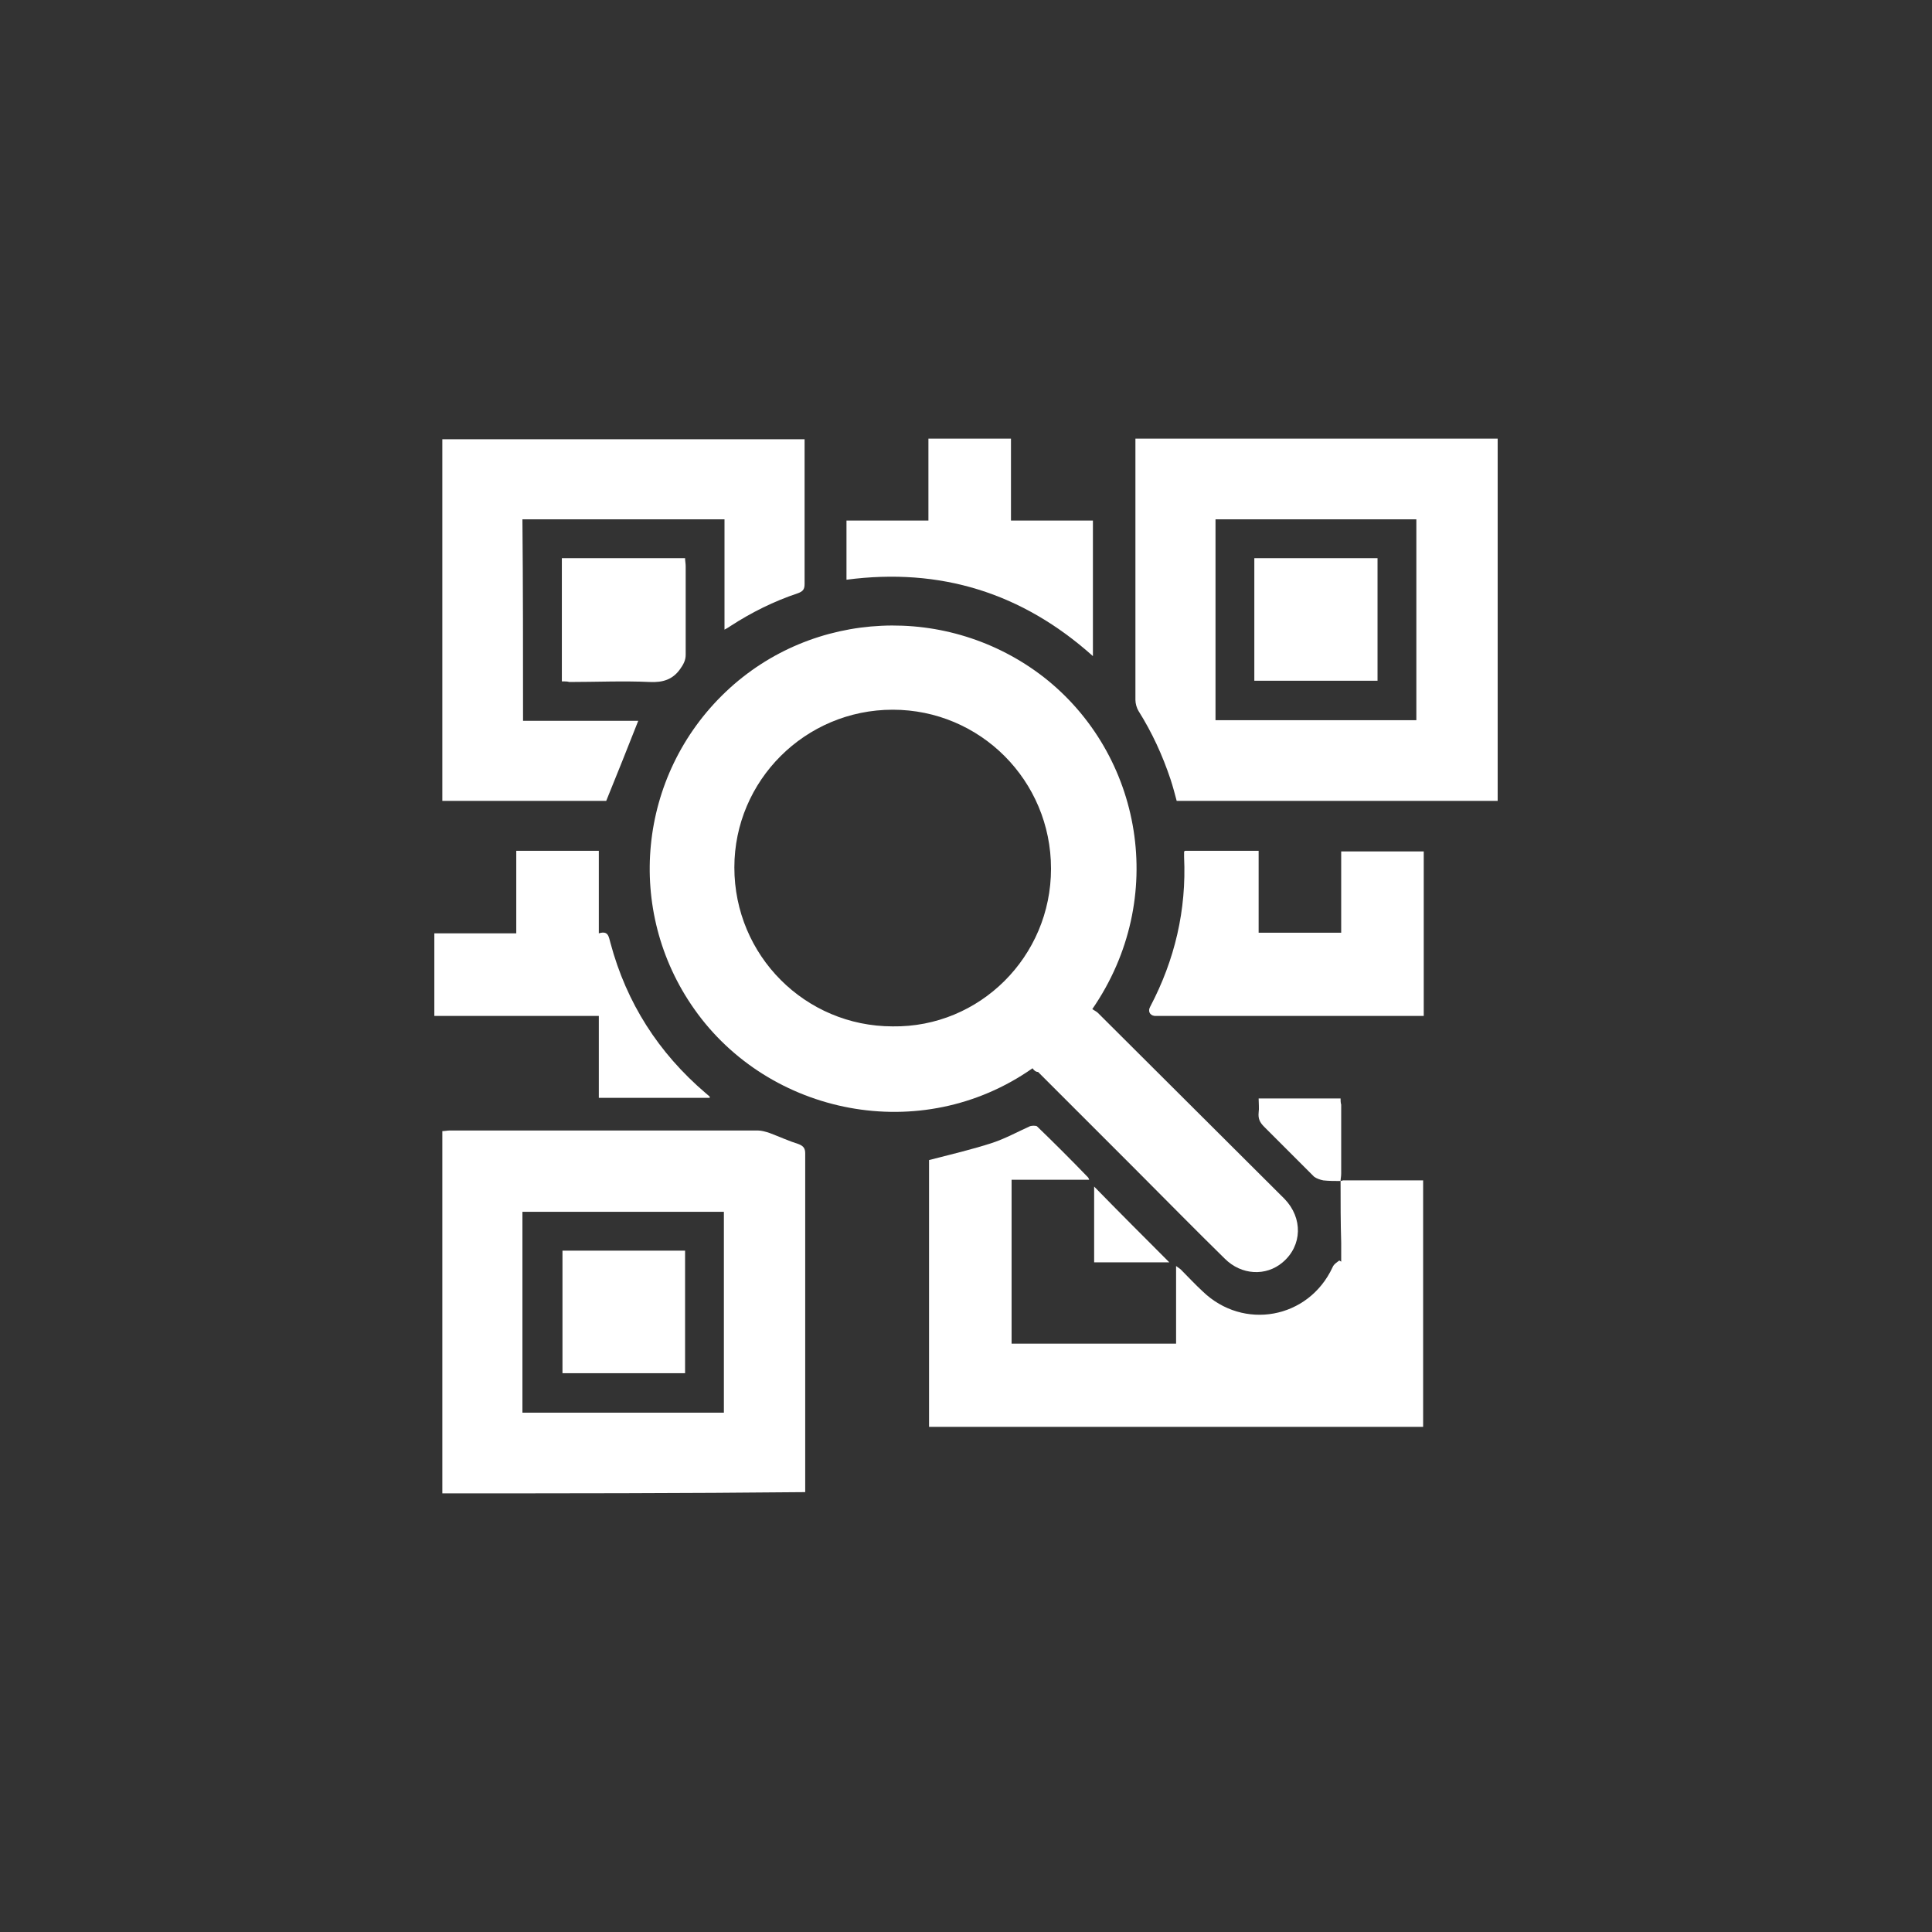 <?xml version="1.0" encoding="utf-8"?>
<!-- Generator: Adobe Illustrator 23.0.2, SVG Export Plug-In . SVG Version: 6.00 Build 0)  -->
<svg version="1.1" id="Capa_1" xmlns="http://www.w3.org/2000/svg" xmlns:xlink="http://www.w3.org/1999/xlink" x="0px" y="0px"
	 viewBox="0 0 31.36 31.36" style="enable-background:new 0 0 31.36 31.36;" xml:space="preserve">
<rect x="0" y="0" width="31.36" height="31.36" fill="#333333" stroke="none"/>
<style type="text/css">
	.st0{fill:#FFFFFF;}
	.st1{fill-rule:evenodd;clip-rule:evenodd;fill:#FFFFFF;}
</style>
<g>
	<path class="st0" d="M16.76,17.34c-1.81,1.27-4.28,0.76-5.49-0.96c-1.13-1.6-0.92-3.79,0.51-5.15c1.41-1.34,3.61-1.44,5.16-0.24
		c1.6,1.25,2.03,3.59,0.79,5.39c0.03,0.02,0.07,0.04,0.09,0.06c1.01,1.01,2.02,2.01,3.03,3.02c0.3,0.31,0.29,0.76-0.03,1.03
		c-0.27,0.23-0.67,0.21-0.94-0.06c-0.49-0.48-0.97-0.97-1.46-1.46c-0.52-0.52-1.04-1.04-1.57-1.57
		C16.81,17.4,16.78,17.37,16.76,17.34z M17.06,14.1c0-1.43-1.15-2.58-2.57-2.58s-2.57,1.15-2.57,2.56c0,1.43,1.15,2.58,2.57,2.58
		C15.9,16.68,17.06,15.53,17.06,14.1z"/>
	<path class="st0" d="M7.18,24.24c0-1.96,0-3.91,0-5.88c0.04,0,0.08-0.01,0.12-0.01c1.67,0,3.33,0,5,0c0.06,0,0.13,0.02,0.19,0.04
		c0.16,0.06,0.31,0.13,0.47,0.18c0.08,0.03,0.11,0.07,0.11,0.15c0,1.54,0,3.09,0,4.63c0,0.29,0,0.57,0,0.87
		C11.1,24.24,9.15,24.24,7.18,24.24z M11.75,19.67c-1.09,0-2.18,0-3.27,0c0,1.09,0,2.17,0,3.26c1.09,0,2.18,0,3.27,0
		C11.75,21.84,11.75,20.76,11.75,19.67z"/>
	<path class="st0" d="M24.31,7.12c0,1.97,0,3.92,0,5.88c-1.74,0-3.47,0-5.21,0c-0.03-0.11-0.06-0.23-0.1-0.35
		c-0.13-0.39-0.3-0.76-0.52-1.11c-0.03-0.05-0.05-0.12-0.05-0.18c0-1.37,0-2.74,0-4.12c0-0.04,0-0.08,0-0.12
		C20.39,7.12,22.34,7.12,24.31,7.12z M19.73,11.69c1.1,0,2.18,0,3.26,0c0-1.09,0-2.18,0-3.26c-1.09,0-2.17,0-3.26,0
		C19.73,9.52,19.73,10.6,19.73,11.69z"/>
	<path class="st0" d="M21.76,19.17c0.01,0,0.03-0.01,0.04-0.01c0.43,0,0.86,0,1.3,0c0,1.34,0,2.67,0,4c-2.67,0-5.34,0-8.02,0
		c0-1.46,0-2.91,0-4.33c0.35-0.09,0.69-0.17,1.03-0.28c0.21-0.07,0.41-0.18,0.61-0.27c0.03-0.01,0.09-0.01,0.11,0
		c0.28,0.27,0.56,0.55,0.83,0.83c0.01,0.01,0.01,0.02,0.02,0.04c-0.42,0-0.84,0-1.26,0c0,0.89,0,1.77,0,2.66c0.89,0,1.77,0,2.67,0
		c0-0.42,0-0.83,0-1.26c0.04,0.03,0.06,0.04,0.08,0.06c0.12,0.12,0.23,0.24,0.35,0.35c0.66,0.64,1.72,0.45,2.11-0.39
		c0.02-0.05,0.07-0.08,0.11-0.11c0.01,0.01,0.02,0.01,0.03,0.02c0-0.1,0-0.21,0-0.31C21.76,19.84,21.76,19.51,21.76,19.17
		L21.76,19.17z"/>
	<path class="st0" d="M8.49,11.7c0.63,0,1.26,0,1.87,0c-0.17,0.43-0.34,0.86-0.52,1.3c-0.86,0-1.75,0-2.66,0c0-1.96,0-3.91,0-5.87
		c1.96,0,3.91,0,5.88,0c0,0.04,0,0.07,0,0.11c0,0.75,0,1.49,0,2.24c0,0.09-0.03,0.12-0.11,0.15c-0.39,0.13-0.75,0.31-1.09,0.53
		c-0.03,0.02-0.06,0.04-0.1,0.06c0-0.6,0-1.19,0-1.79c-1.1,0-2.18,0-3.28,0C8.49,9.51,8.49,10.6,8.49,11.7z"/>
	<path class="st0" d="M19.24,13.81c0.39,0,0.78,0,1.19,0c0,0.44,0,0.88,0,1.33c0.45,0,0.89,0,1.34,0c0-0.44,0-0.87,0-1.32
		c0.45,0,0.89,0,1.34,0c0,0.89,0,1.77,0,2.67c-0.04,0-0.08,0-0.12,0c-1.39,0-2.78,0-4.17,0c-0.03,0-0.05,0-0.08,0
		c-0.08-0.01-0.11-0.08-0.07-0.15c0.4-0.76,0.59-1.57,0.55-2.43c0-0.03,0-0.05,0-0.08C19.22,13.82,19.23,13.81,19.24,13.81z"/>
	<path class="st0" d="M9.72,13.81c0,0.44,0,0.88,0,1.34c0.16-0.05,0.16,0.06,0.19,0.16c0.26,0.97,0.78,1.78,1.54,2.43
		c0.02,0.02,0.05,0.04,0.07,0.06c0,0,0,0.01,0,0.02c-0.6,0-1.19,0-1.8,0c0-0.44,0-0.88,0-1.33c-0.9,0-1.78,0-2.67,0
		c0-0.45,0-0.89,0-1.34c0.44,0,0.88,0,1.33,0c0-0.45,0-0.89,0-1.34C8.83,13.81,9.27,13.81,9.72,13.81z"/>
	<path class="st0" d="M15.07,8.45c0-0.45,0-0.89,0-1.33c0.45,0,0.89,0,1.34,0c0,0.44,0,0.88,0,1.33c0.45,0,0.89,0,1.33,0
		c0,0.74,0,1.46,0,2.2c-1.15-1.03-2.48-1.44-4-1.24c0-0.32,0-0.63,0-0.96C14.18,8.45,14.62,8.45,15.07,8.45z"/>
	<path class="st0" d="M9.12,11.06c0-0.67,0-1.33,0-2c0.66,0,1.33,0,2,0c0,0.04,0.01,0.09,0.01,0.13c0,0.48,0,0.96,0,1.44
		c0,0.09-0.04,0.16-0.09,0.23c-0.12,0.17-0.28,0.22-0.49,0.21c-0.44-0.02-0.87,0-1.31,0C9.21,11.06,9.17,11.06,9.12,11.06z"/>
	<path class="st0" d="M21.76,19.17c-0.09,0-0.19,0-0.28-0.01c-0.05-0.01-0.11-0.03-0.15-0.06c-0.27-0.27-0.54-0.54-0.81-0.81
		c-0.07-0.07-0.1-0.13-0.09-0.23c0.01-0.07,0-0.15,0-0.23c0.45,0,0.89,0,1.33,0c0,0.03,0,0.07,0.01,0.1c0,0.37,0,0.75,0,1.12
		C21.77,19.1,21.76,19.13,21.76,19.17L21.76,19.17z"/>
	<path class="st0" d="M18.98,20.49c-0.39,0-0.8,0-1.22,0c0-0.42,0-0.83,0-1.23C18.16,19.67,18.57,20.08,18.98,20.49z"/>
	<path class="st0" d="M11.12,20.3c0,0.67,0,1.33,0,1.99c-0.66,0-1.32,0-1.99,0c0-0.66,0-1.33,0-1.99
		C9.79,20.3,10.45,20.3,11.12,20.3z"/>
	<path class="st0" d="M20.36,11.05c0-0.67,0-1.32,0-1.99c0.67,0,1.33,0,2,0c0,0.66,0,1.32,0,1.99
		C21.7,11.05,21.04,11.05,20.36,11.05z"/>
</g>
</svg>
